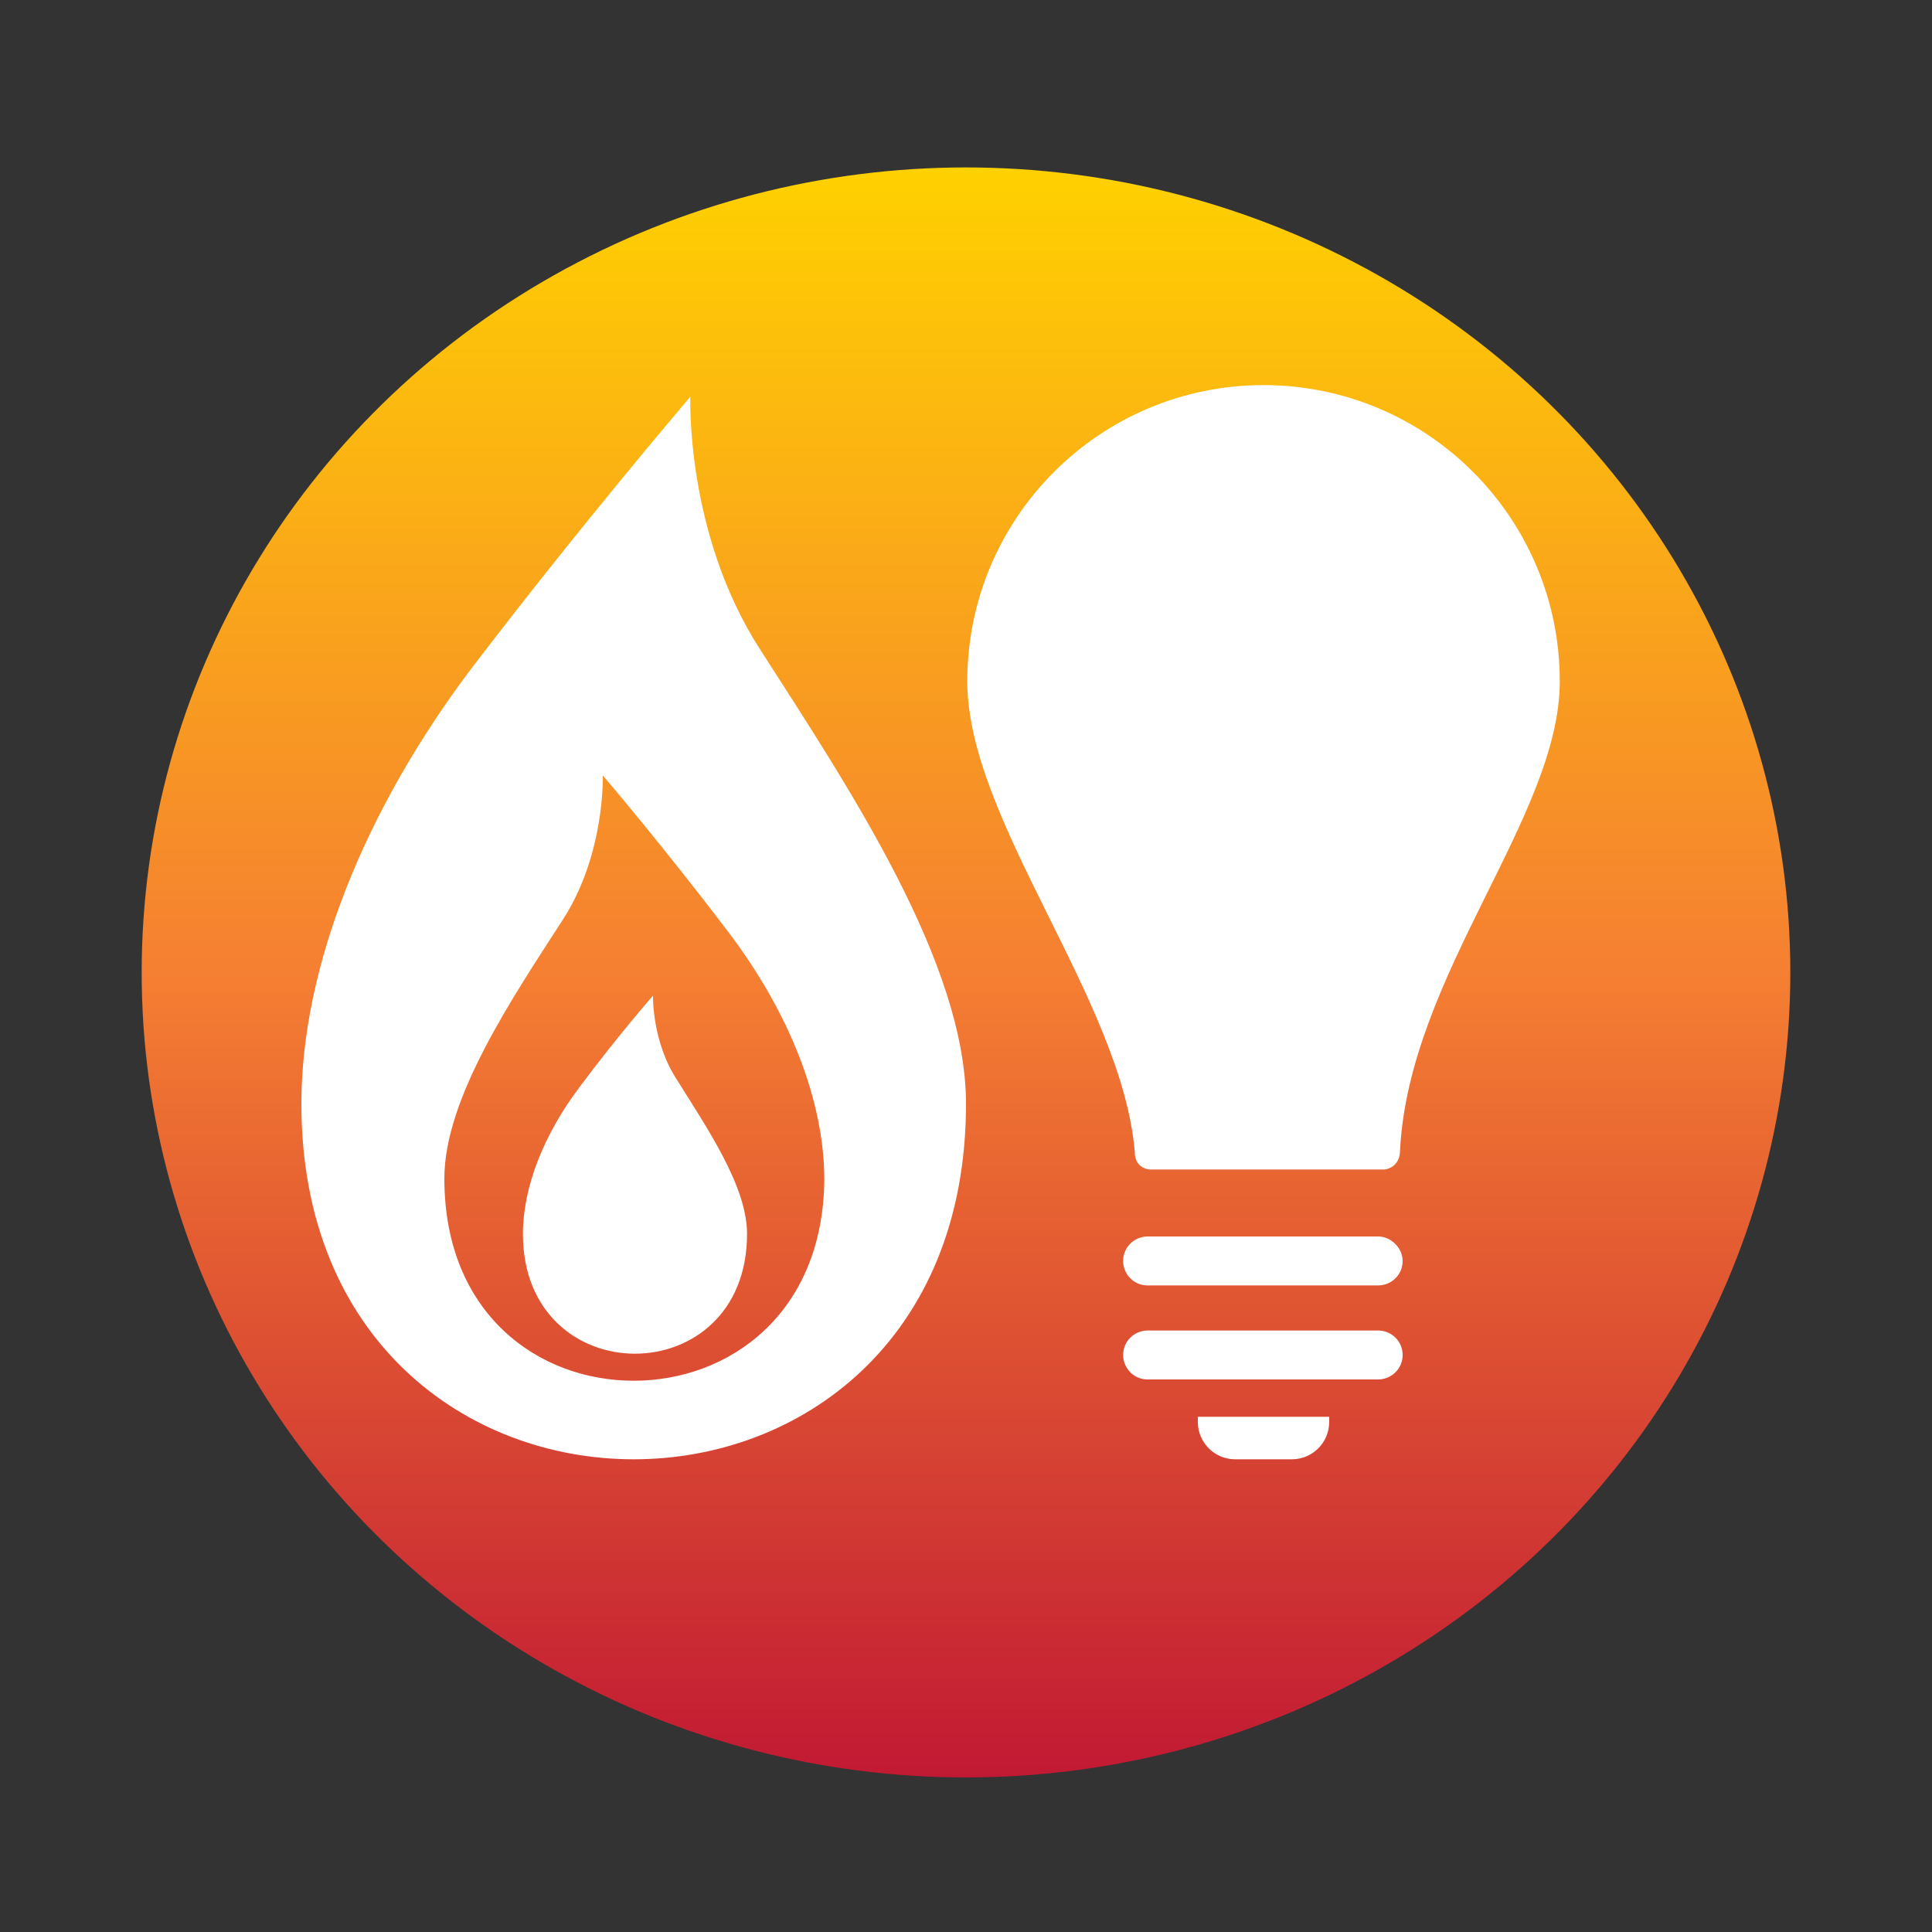 <?xml version="1.0" encoding="utf-8"?>
<!-- Generator: Adobe Illustrator 18.0.0, SVG Export Plug-In . SVG Version: 6.00 Build 0)  -->
<!DOCTYPE svg PUBLIC "-//W3C//DTD SVG 1.1//EN" "http://www.w3.org/Graphics/SVG/1.1/DTD/svg11.dtd">
<svg version="1.1" id="Layer_1" xmlns="http://www.w3.org/2000/svg" xmlns:xlink="http://www.w3.org/1999/xlink" x="0px" y="0px"
	 viewBox="0 0 150 150" enable-background="new 0 0 150 150" xml:space="preserve">
<rect x="0" y="0" width="150" height="150" fill="#333333" stroke="none"/>
<linearGradient id="SVGID_1_" gradientUnits="userSpaceOnUse" x1="75" y1="138" x2="75" y2="13">
	<stop  offset="0" style="stop-color:#C11933"/>
	<stop  offset="0.5" style="stop-color:#F57F32"/>
	<stop  offset="1" style="stop-color:#FFD100"/>
</linearGradient>
<ellipse fill="url(#SVGID_1_)" cx="75" cy="75.5" rx="64" ry="62.5"/>
<path fill="#FFFFFF" d="M107,103.3H89.1c-1,0-1.9,0.8-1.9,1.9c0,1,0.8,1.9,1.9,1.9H107c1,0,1.9-0.8,1.9-1.9
	C108.9,104.1,108,103.3,107,103.3z M93,110c0,0.1,0,0.2,0,0.4c0,1.6,1.3,2.9,2.9,2.9h4.4c1.6,0,2.9-1.3,2.9-2.9c0-0.1,0-0.3,0-0.4
	H93z M89.3,90.8h18.2c0,0,1.2-0.1,1.2-1.5c0.7-13.6,12.4-25.9,12.4-36.4c0-12.7-10.3-23-23-23c-12.7,0-23,10.3-23,23
	c0,10.8,12,24.7,13,36.5C88.1,90.8,89.3,90.8,89.3,90.8z M107,96H89.1c-1,0-1.9,0.8-1.9,1.9c0,1,0.8,1.9,1.9,1.9H107
	c1,0,1.9-0.8,1.9-1.9C108.9,96.9,108,96,107,96z M59,50.4c-5.8-9-5.4-19.6-5.4-19.6s-8.3,9.7-17,21.1c-8.3,11-13.2,23.2-13.2,33.8
	c0,36.8,51.6,36.8,51.6,0C75,74.8,66,61.3,59,50.4z M49.2,107.2c-7.4,0-14.7-5.2-14.7-15.7c0-6.2,5.2-13.9,9.2-20.1
	c3.3-5.1,3.1-11.2,3.1-11.2s4.7,5.5,9.7,12.1c4.8,6.3,7.5,13.2,7.5,19.3C63.9,102,56.6,107.2,49.2,107.2z M50.7,77.3
	c0,0-2.8,3.2-5.7,7.1c-2.8,3.7-4.4,7.8-4.4,11.4c0,12.4,17.4,12.4,17.4,0c0-3.7-3.1-8.2-5.4-11.9C50.6,80.9,50.7,77.3,50.7,77.3z"/>
</svg>
